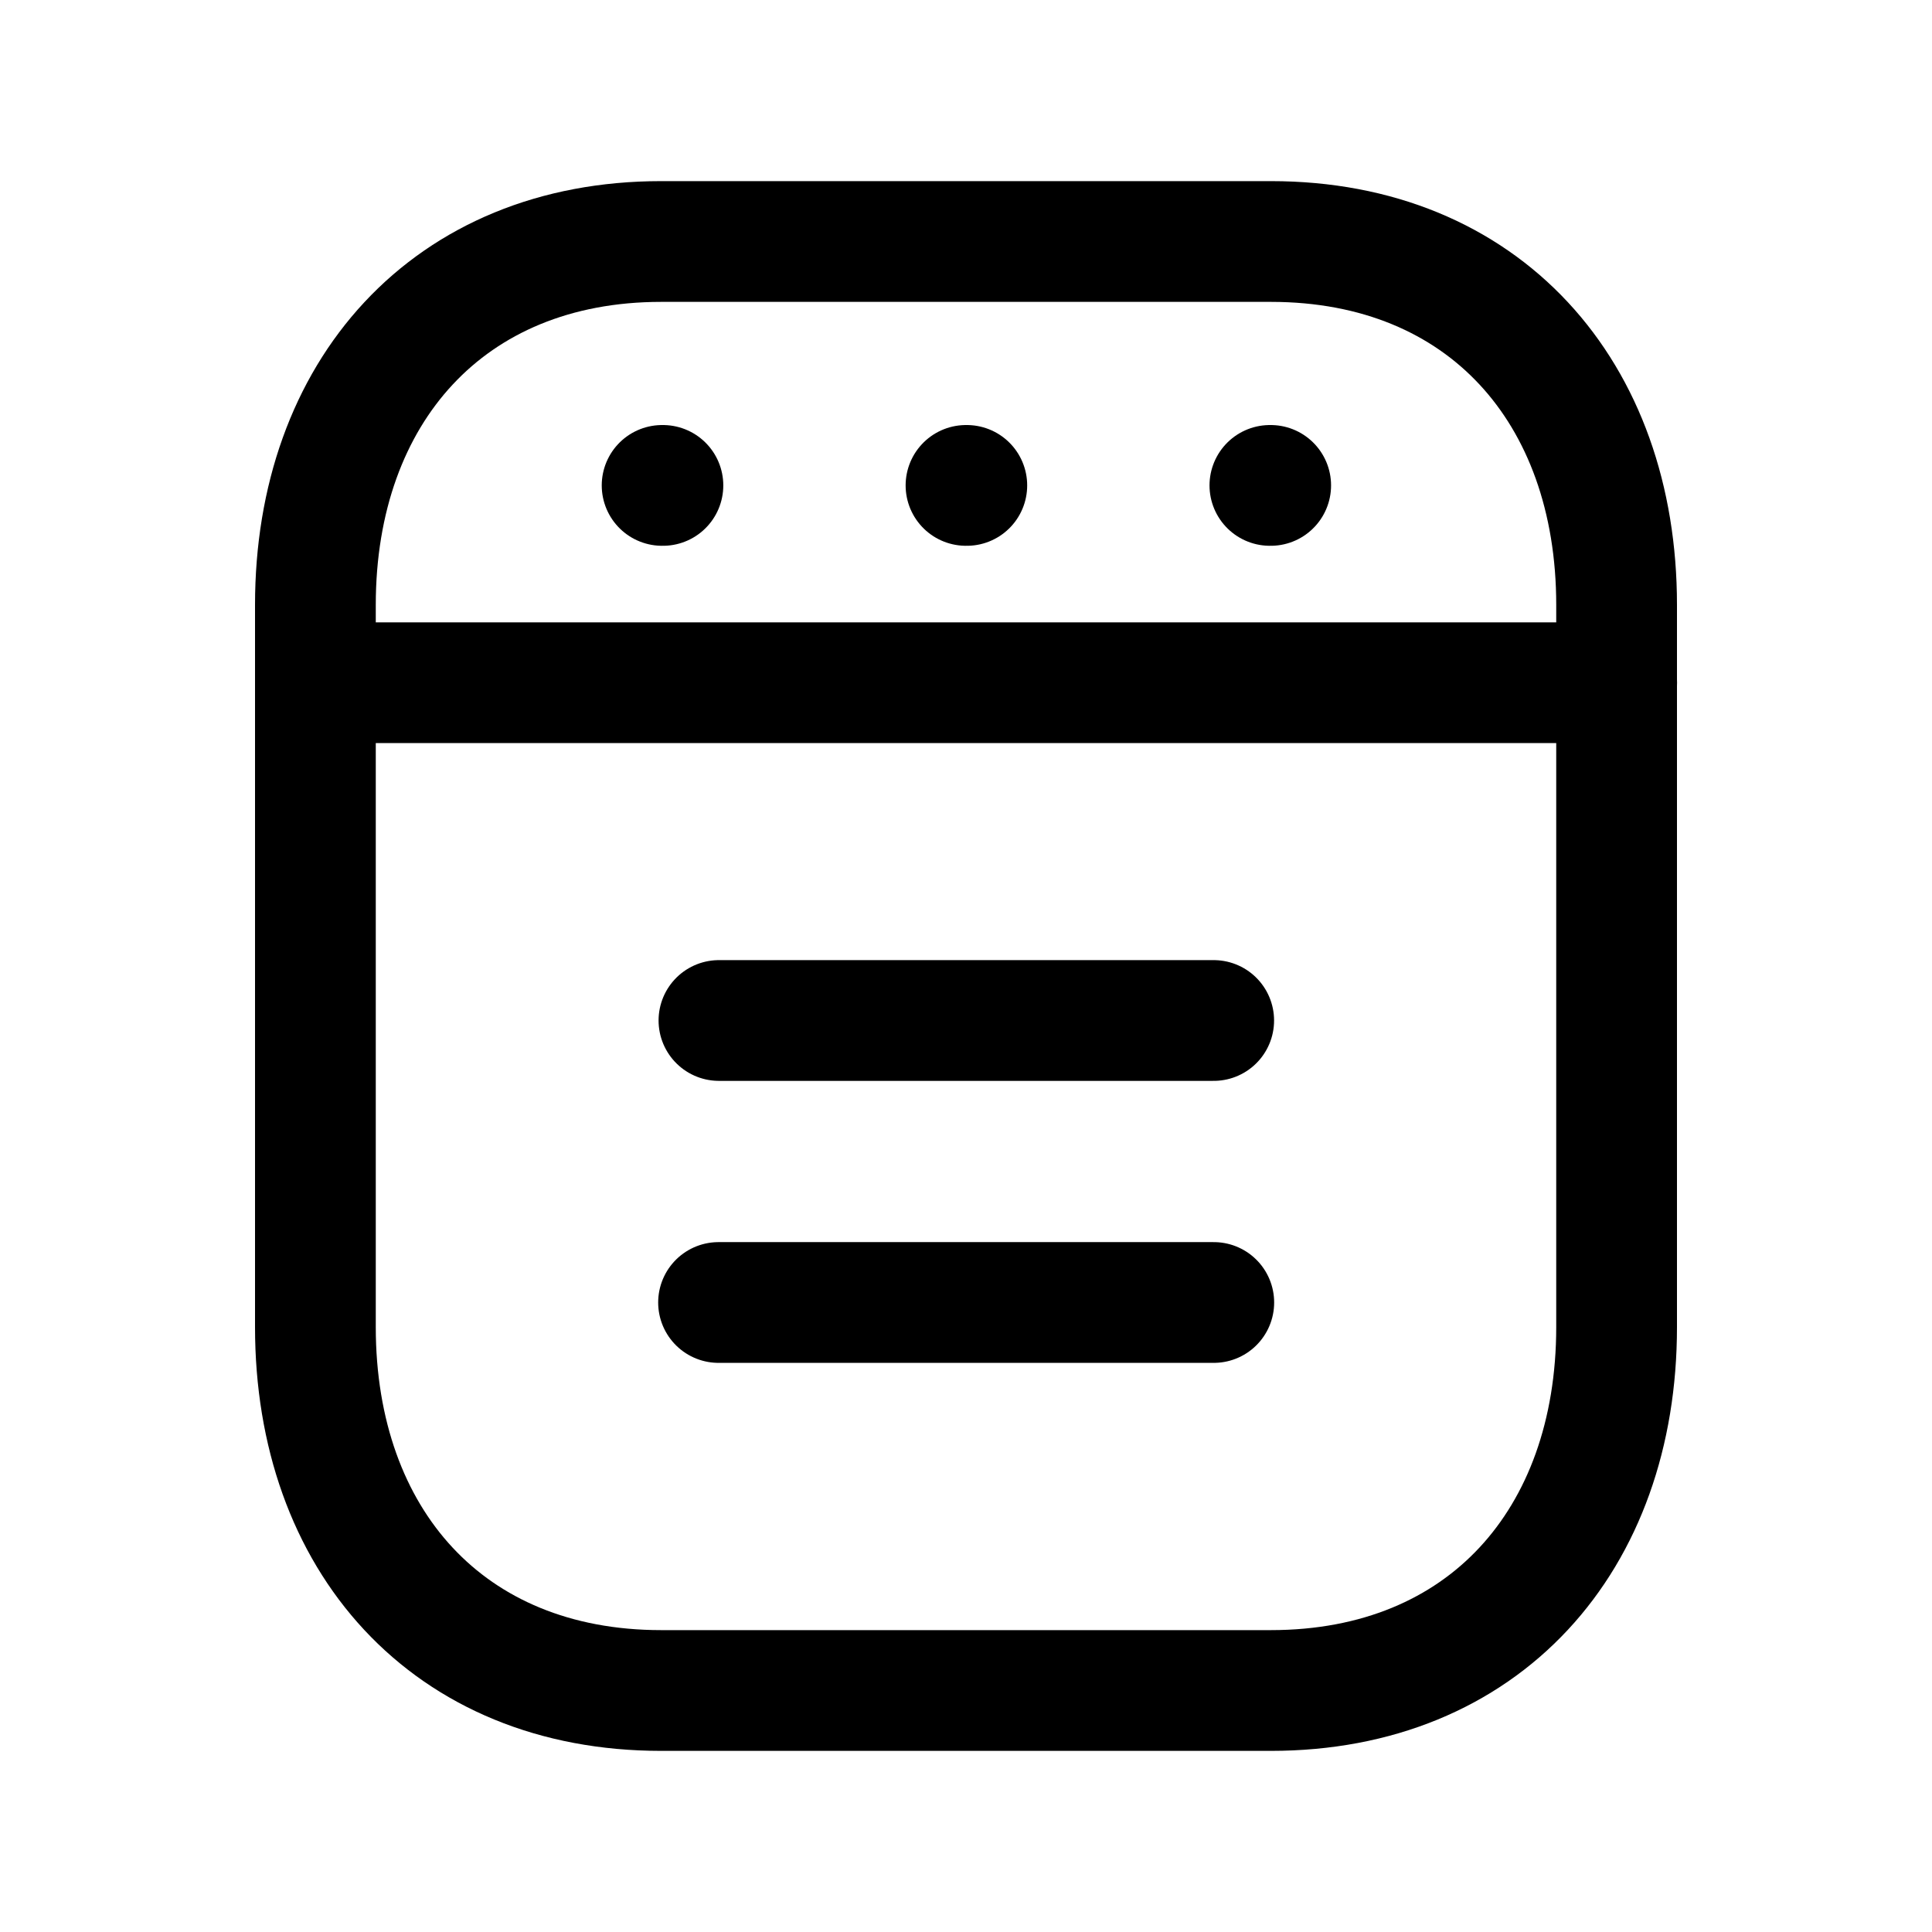 <svg width="24" height="24" viewBox="0 0 24 24" fill="none" xmlns="http://www.w3.org/2000/svg">
<path d="M8.213 3H15.788C18.435 3 20.082 4.869 20.082 7.514V16.486C20.082 19.132 18.435 21 15.787 21H8.213C5.566 21 3.918 19.132 3.918 16.486V7.514C3.918 4.869 5.573 3 8.213 3Z" stroke="black" stroke-width="1.5" stroke-linecap="round" stroke-linejoin="round"/>
<path d="M8.235 6.03H8.225" stroke="black" stroke-width="1.5" stroke-linecap="round" stroke-linejoin="round"/>
<path d="M15.785 6.03H15.775" stroke="black" stroke-width="1.5" stroke-linecap="round" stroke-linejoin="round"/>
<path d="M12.01 6.03H12" stroke="black" stroke-width="1.5" stroke-linecap="round" stroke-linejoin="round"/>
<path d="M3.918 8.481H20.083" stroke="black" stroke-width="1.5" stroke-linecap="round" stroke-linejoin="round"/>
<path d="M15.077 12.677H8.931M8.926 16.18H15.078" stroke="black" stroke-width="1.5" stroke-linecap="round" stroke-linejoin="round"/>
</svg>